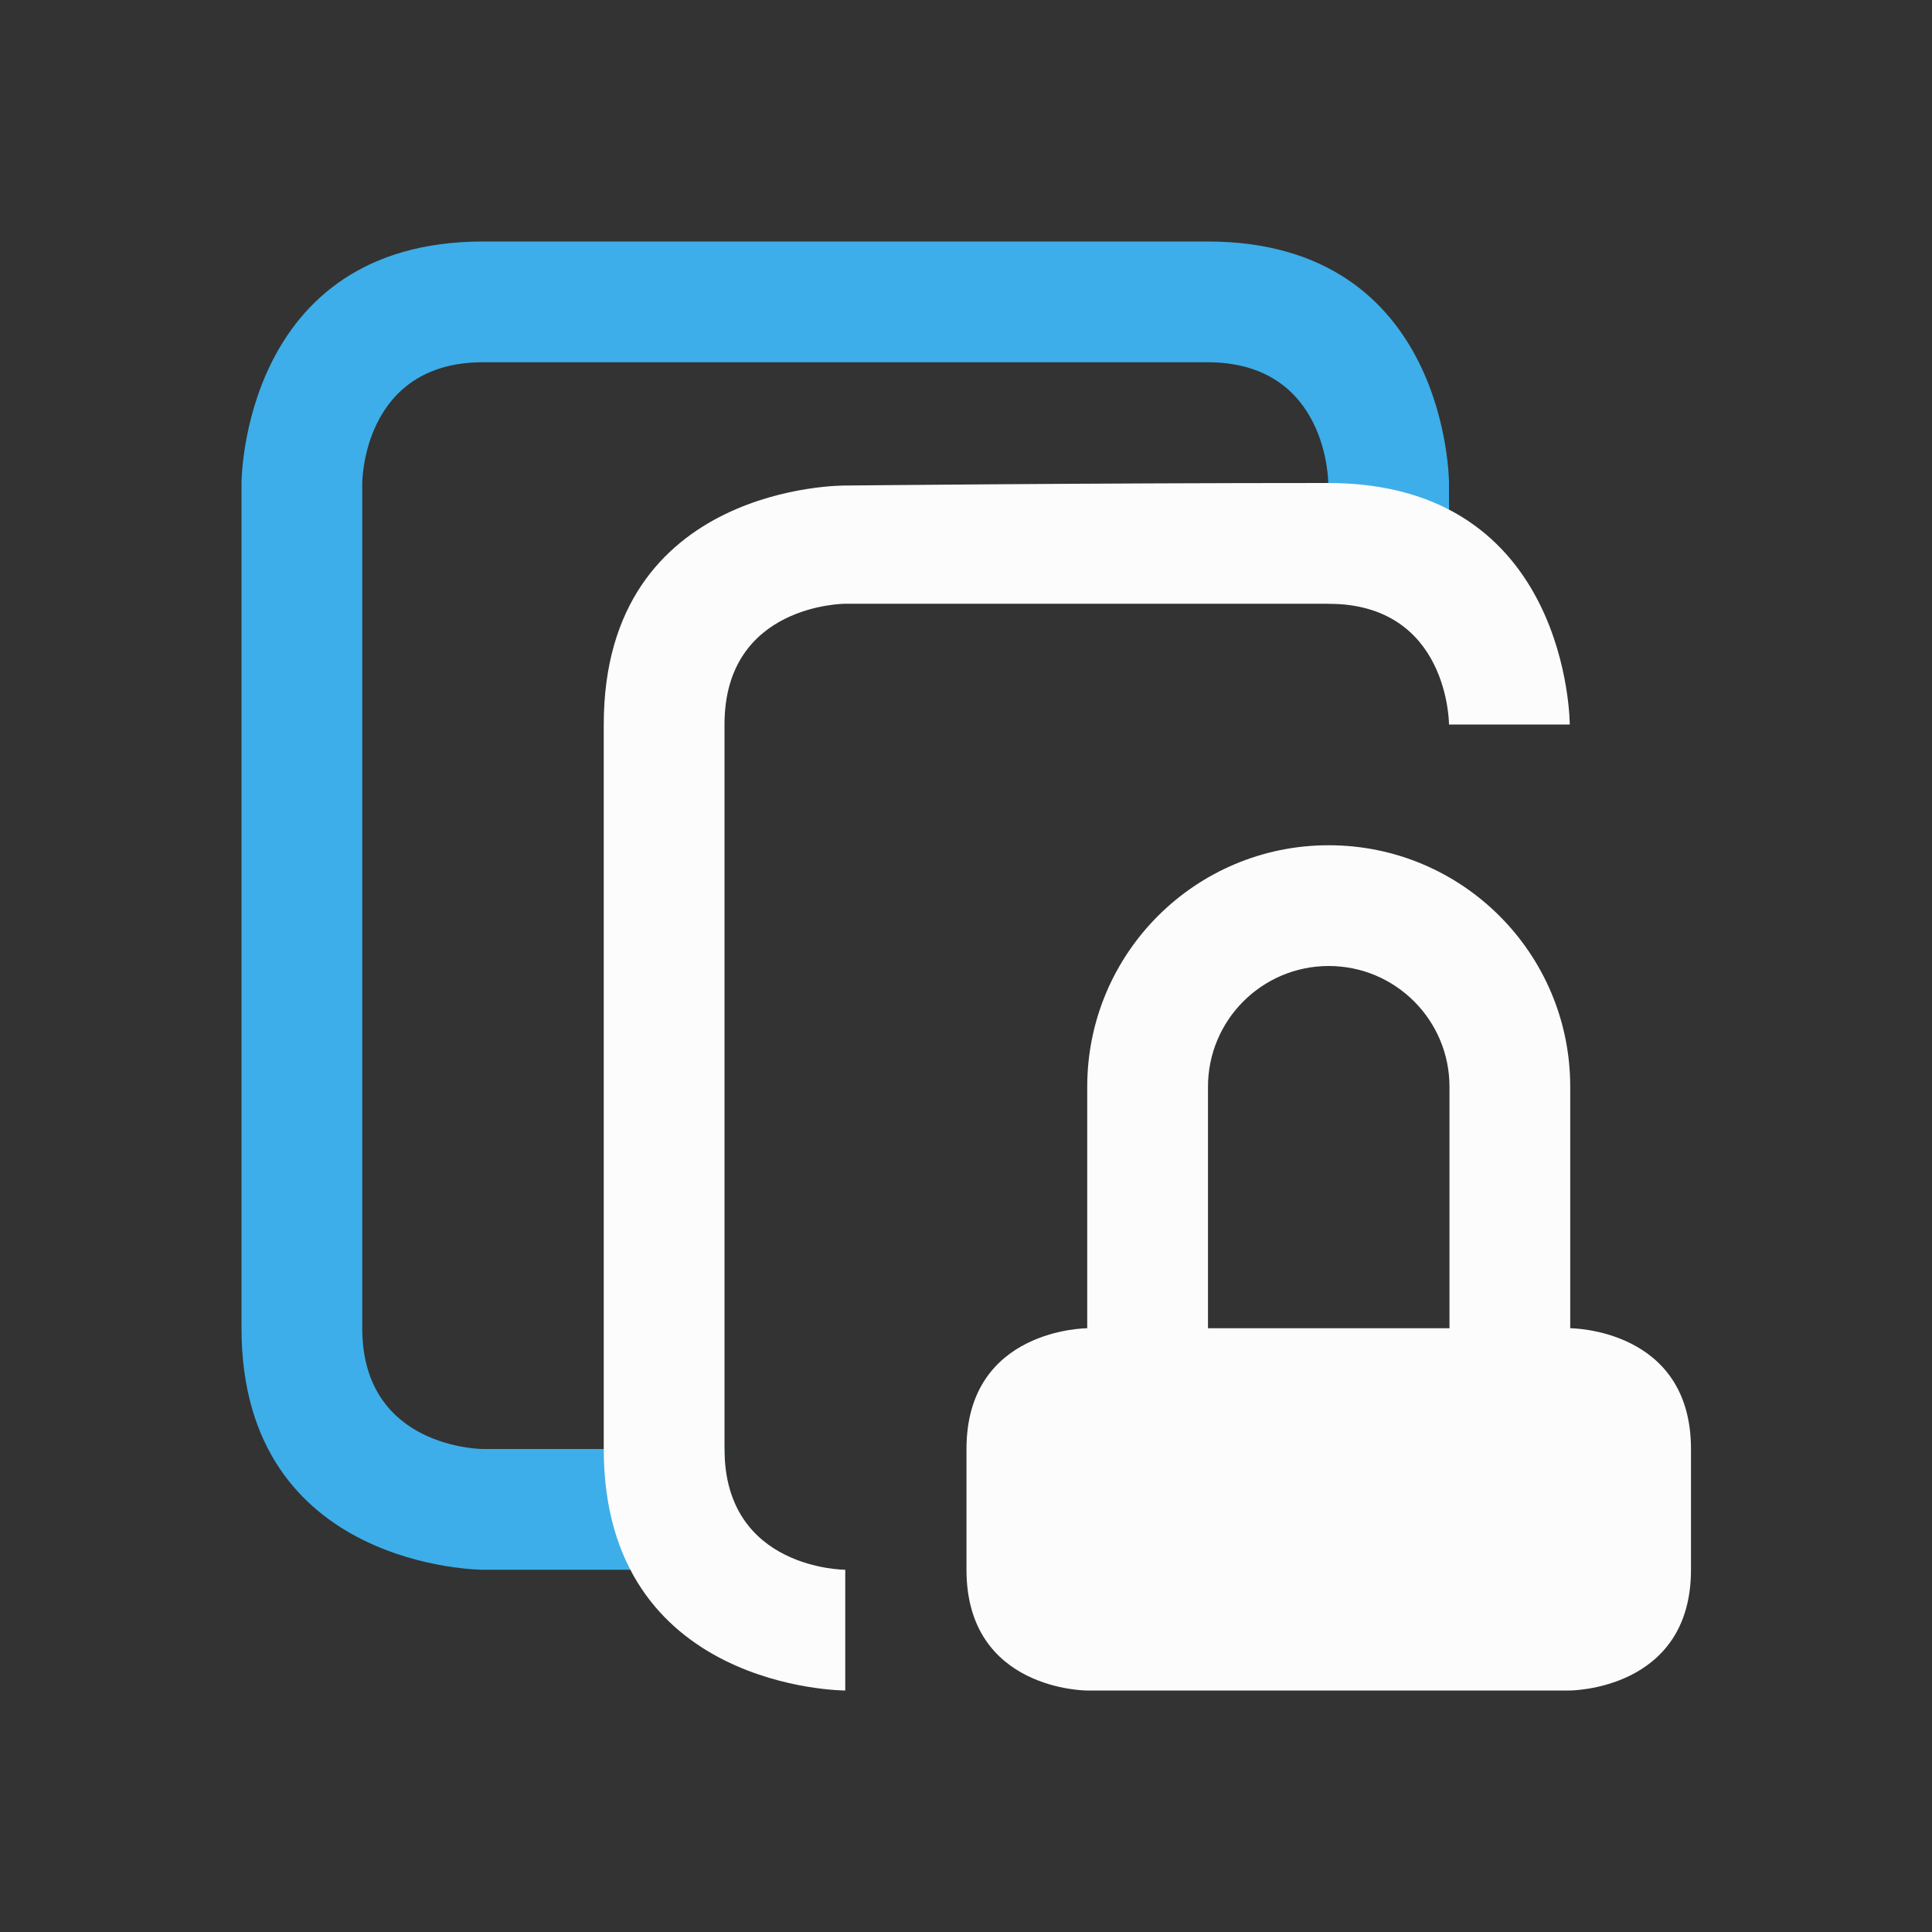 <svg xmlns="http://www.w3.org/2000/svg" viewBox="0 0 16 16">
  <rect x="0" y="0" width="16" height="16" fill="#333333" stroke="none"/>
  <defs id="defs3051">
    <style type="text/css" id="current-color-scheme">.ColorScheme-Text {color:#fcfcfc;}.ColorScheme-Highlight {color:#3daee9;}</style>
  </defs>
  <path 
        style="fill:currentColor;fill-opacity:1;stroke:none"
        d="m 2,4 v 7 c 0,2 2,2 2,2 H 6 V 12 H 4 C 4,12 3,12 3,11 V 4 C 3,4 3,3 4,3 h 6 c 1,0 1,1 1,1 v 1 h 1 V 4 C 12,4 12,2 10,2 H 4 C 2,2 2,4 2,4 Z"
        class="ColorScheme-Highlight"
        />
  <path 
        style="fill:currentColor;fill-opacity:1;stroke:none"
        d="m 5,6 v 6 c 0,2 2,2 2,2 V 13 C 7,13 6,13 6,12 V 6 C 6,5 7,5 7,5 h 4 c 1,0 1,1 1,1 h 1 C 13,6 13,4 11,4 9,4 7,4.021 7,4.021 7,4.021 5,4 5,6 Z m 6.004,1 c -1.105,1e-7 -2,0.895 -2,2 v 2 c 0,0 -1,0 -1,1 v 1 C 8.004,14 9,14 9,14 h 4 c 0,0 1.004,0 1.004,-1 v -1 c 0,-1 -1,-1 -1,-1 V 9 c 0,-1.105 -0.895,-2 -2,-2 z m 0,1 c 0.552,0 1,0.448 1,1 v 2 h -2 V 9 c 0,-0.552 0.448,-1 1,-1 z"
        class="ColorScheme-Text"
        />
</svg>
